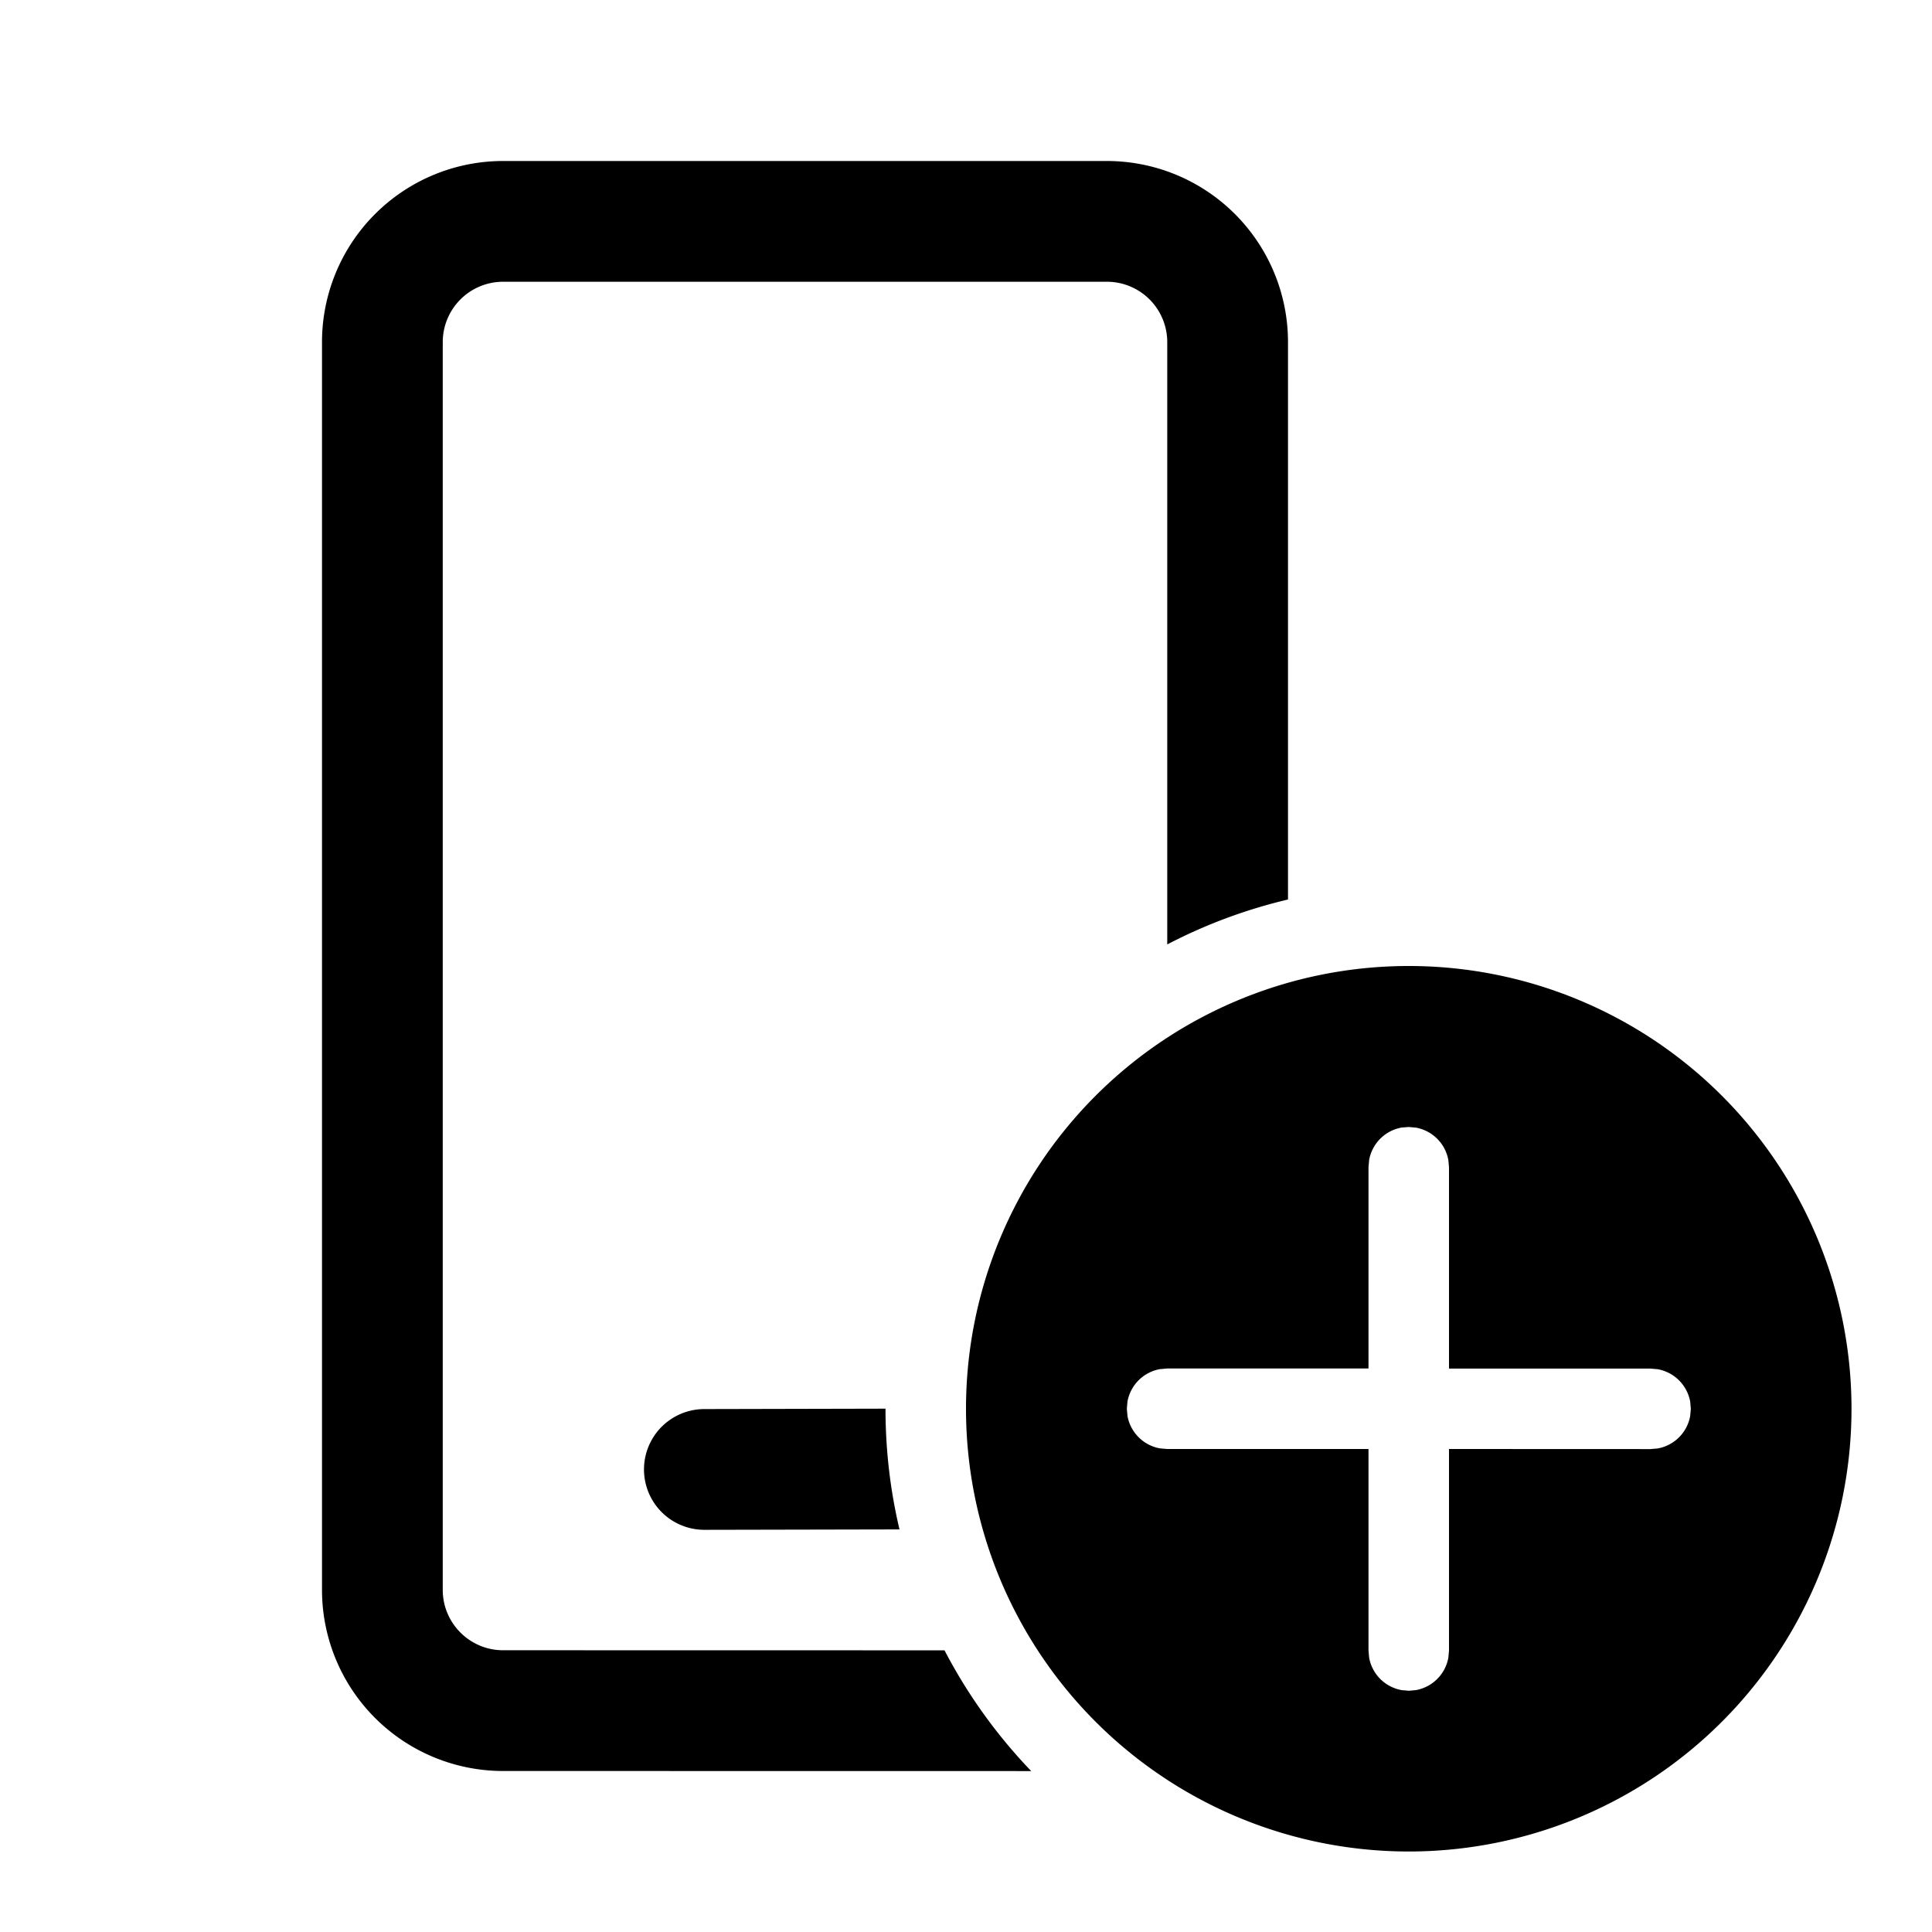 <svg xmlns="http://www.w3.org/2000/svg" xmlns:xlink="http://www.w3.org/1999/xlink" width="24" height="24" viewBox="0 0 24 24"><path d="M17.5 12a5.5 5.5 0 1 1 0 11a5.5 5.5 0 0 1 0-11zM13.75 2A2.25 2.25 0 0 1 16 4.25v6.924a6.455 6.455 0 0 0-1.5.558V4.25a.75.75 0 0 0-.75-.75h-7.5a.75.75 0 0 0-.75.75v15.5c0 .414.336.75.75.75l5.483.001c.287.551.651 1.056 1.077 1.5L6.25 22A2.25 2.25 0 0 1 4 19.75V4.25A2.25 2.25 0 0 1 6.25 2h7.5zm3.75 12l-.09.007a.5.5 0 0 0-.402.402L17 14.5V17L14.498 17l-.09.008a.5.5 0 0 0-.402.402l-.008.09l.008.09a.5.5 0 0 0 .402.402l.09.008H17v2.503l.008.09a.5.5 0 0 0 .402.402l.09.008l.09-.008a.5.5 0 0 0 .402-.402l.008-.09V18l2.504.001l.09-.008a.5.5 0 0 0 .402-.402l.008-.09l-.008-.09a.5.5 0 0 0-.403-.402l-.09-.008H18v-2.5l-.008-.09a.5.5 0 0 0-.402-.403L17.5 14zm-8.751 3.504L11 17.499c0 .517.06 1.02.174 1.5l-2.423.005a.75.75 0 0 1-.002-1.5z" fill="currentColor" fill-rule="nonzero"/></svg>
